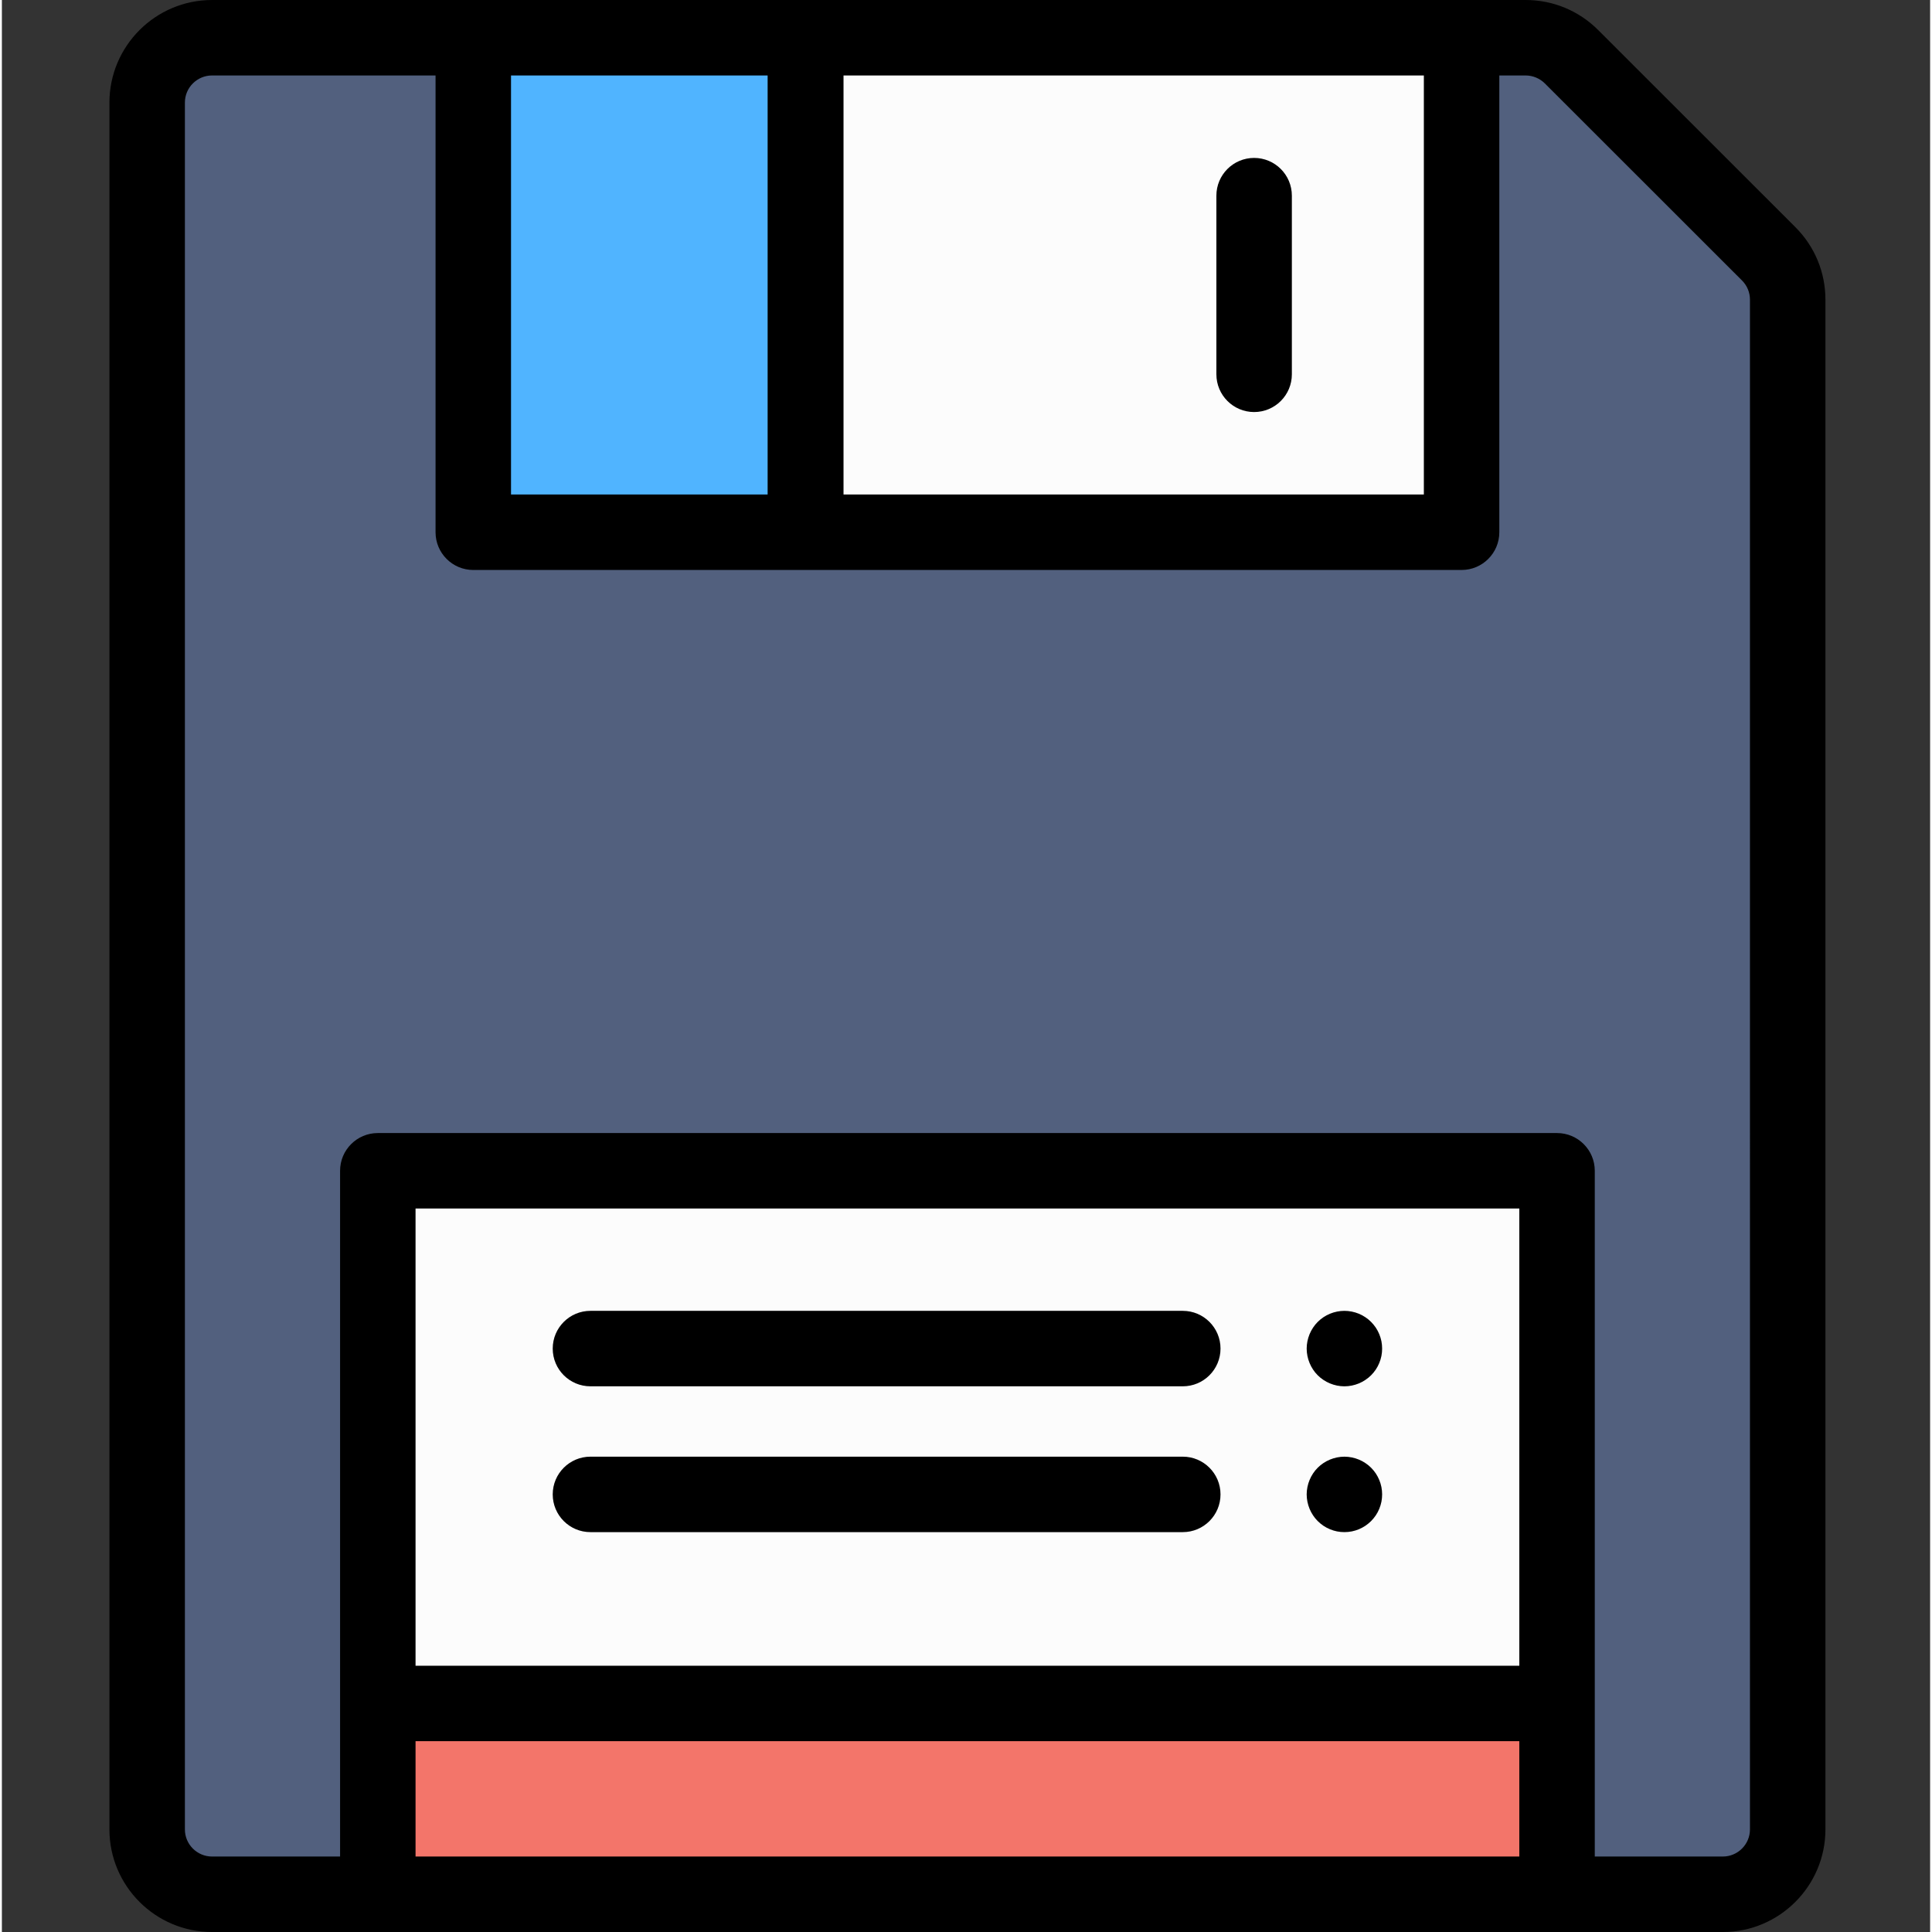 <svg height="512pt" viewBox="-28 0 511 512" width="512pt" xmlns="http://www.w3.org/2000/svg"><rect x="-28" y="0" width="511" height="512" fill="#333333" stroke="none"/><path d="m375.805 10h-348.105c-9.5 0-17.199 7.695-17.199 17.188v457.625c0 9.492 7.699 17.188 17.199 17.188h400.363c9.496 0 17.195-7.695 17.195-17.188v-405.391c0-4.562-1.812-8.934-5.035-12.156l-52.258-52.23c-3.227-3.223-7.602-5.035-12.16-5.035zm0 0" fill="#52607e"/><path d="m71.625 310.266h312.508v141.168h-312.508zm0 0" fill="#fcfcfc"/><path d="m71.625 451.434h312.508v50.566h-312.508zm0 0" fill="#f3756a"/><path d="m96.926 10h88.117v131.047h-88.117zm0 0" fill="#50b4ff"/><path d="m184.93 10h173.906v131.047h-173.906zm0 0" fill="#fcfcfc"/><path d="m447.289 60.191-52.254-52.23c-5.137-5.133-11.969-7.961-19.23-7.961h-348.105c-15 0-27.199 12.195-27.199 27.188v457.625c0 14.992 12.199 27.188 27.199 27.188h400.363c14.996 0 27.195-12.195 27.195-27.188v-405.391c0-7.266-2.828-14.094-7.969-19.23zm-252.246-40.191h153.793v111.051h-153.793zm-20.113 0v111.051h-68.004v-111.051zm199.203 421.434h-292.508v-121.164h292.508zm-292.508 50.566v-30.566h292.508v30.566zm353.633-7.188c0 3.961-3.227 7.188-7.195 7.188h-33.93v-181.73c0-5.523-4.48-10-10-10h-312.508c-5.523 0-10 4.477-10 10v181.73h-33.926c-3.969 0-7.199-3.227-7.199-7.188v-457.625c0-3.965 3.23-7.188 7.199-7.188h59.227v121.051c0 5.52 4.477 10 10 10h261.91c5.52 0 10-4.48 10-10v-121.051h6.969c1.895 0 3.75.77 5.09 2.105l52.258 52.23c1.359 1.359 2.105 3.164 2.105 5.082zm0 0"/><path d="m303.855 109.195c-5.523 0-10-4.477-10-10v-47.344c0-5.523 4.477-10 10-10 5.52 0 10 4.477 10 10v47.348c0 5.52-4.48 9.996-10 9.996zm0 0"/><path d="m284.949 367.387h-156.973c-5.523 0-10-4.477-10-10 0-5.523 4.477-10 10-10h156.973c5.52 0 10 4.477 10 10 0 5.523-4.48 10-10 10zm0 0"/><path d="m327.777 367.391c-.648 0-1.309-.07-1.949-.199-.641-.133-1.27-.32-1.867-.57-.609-.25-1.191-.559-1.73-.922-.551-.359-1.059-.777-1.52-1.238-.461-.461-.883-.969-1.242-1.52-.359-.539-.668-1.121-.918-1.73-.25-.602-.441-1.23-.57-1.871-.129-.641-.199-1.301-.199-1.949s.07-1.309.199-1.961c.129-.629.32-1.258.57-1.867.25-.602.559-1.18.918-1.723.359-.551.781-1.059 1.242-1.52.461-.461.969-.879 1.52-1.25.539-.359 1.121-.672 1.73-.922.598-.25 1.227-.438 1.867-.566 1.293-.262 2.621-.262 3.91 0 .633.129 1.262.316 1.871.566.602.25 1.18.562 1.719.922.551.371 1.062.781 1.523 1.25.457.461.879.969 1.25 1.52.359.543.668 1.121.918 1.723.25.609.441 1.238.57 1.867.129.652.188 1.312.188 1.961s-.059 1.312-.188 1.949c-.129.641-.32 1.27-.57 1.871-.25.602-.559 1.188-.918 1.73-.371.551-.793 1.059-1.25 1.52-.461.461-.973.879-1.523 1.238-.539.359-1.117.672-1.719.922-.609.25-1.238.441-1.871.57-.648.129-1.301.199-1.961.199zm0 0"/><path d="m284.949 406.031h-156.973c-5.523 0-10-4.477-10-10 0-5.52 4.477-10 10-10h156.973c5.52 0 10 4.48 10 10 0 5.523-4.48 10-10 10zm0 0"/><path d="m327.777 406.027c-.648 0-1.309-.059-1.949-.188s-1.27-.32-1.867-.57c-.609-.25-1.191-.559-1.73-.918-.551-.371-1.059-.793-1.52-1.25-.461-.461-.883-.973-1.242-1.523-.359-.539-.668-1.117-.918-1.719-.25-.609-.441-1.238-.57-1.871-.129-.648-.199-1.301-.199-1.961 0-.648.07-1.309.199-1.949.129-.641.32-1.27.57-1.867.25-.609.559-1.191.918-1.73.359-.551.781-1.059 1.242-1.52.461-.461.969-.883 1.52-1.242.539-.359 1.121-.668 1.73-.918.598-.25 1.227-.441 1.867-.57 1.293-.262 2.609-.262 3.91 0 .633.129 1.262.32 1.871.57.602.25 1.18.559 1.719.918.551.359 1.062.781 1.523 1.242.457.461.879.969 1.25 1.52.359.539.668 1.121.918 1.73.25.598.441 1.23.57 1.867.129.641.188 1.301.188 1.949 0 .66-.059 1.312-.188 1.961-.129.633-.32 1.262-.57 1.871-.25.602-.559 1.18-.918 1.719-.371.551-.793 1.062-1.25 1.523-.461.457-.973.879-1.523 1.25-.539.359-1.117.668-1.719.918-.609.25-1.238.441-1.871.57-.648.129-1.309.188-1.961.188zm0 0"/></svg>
